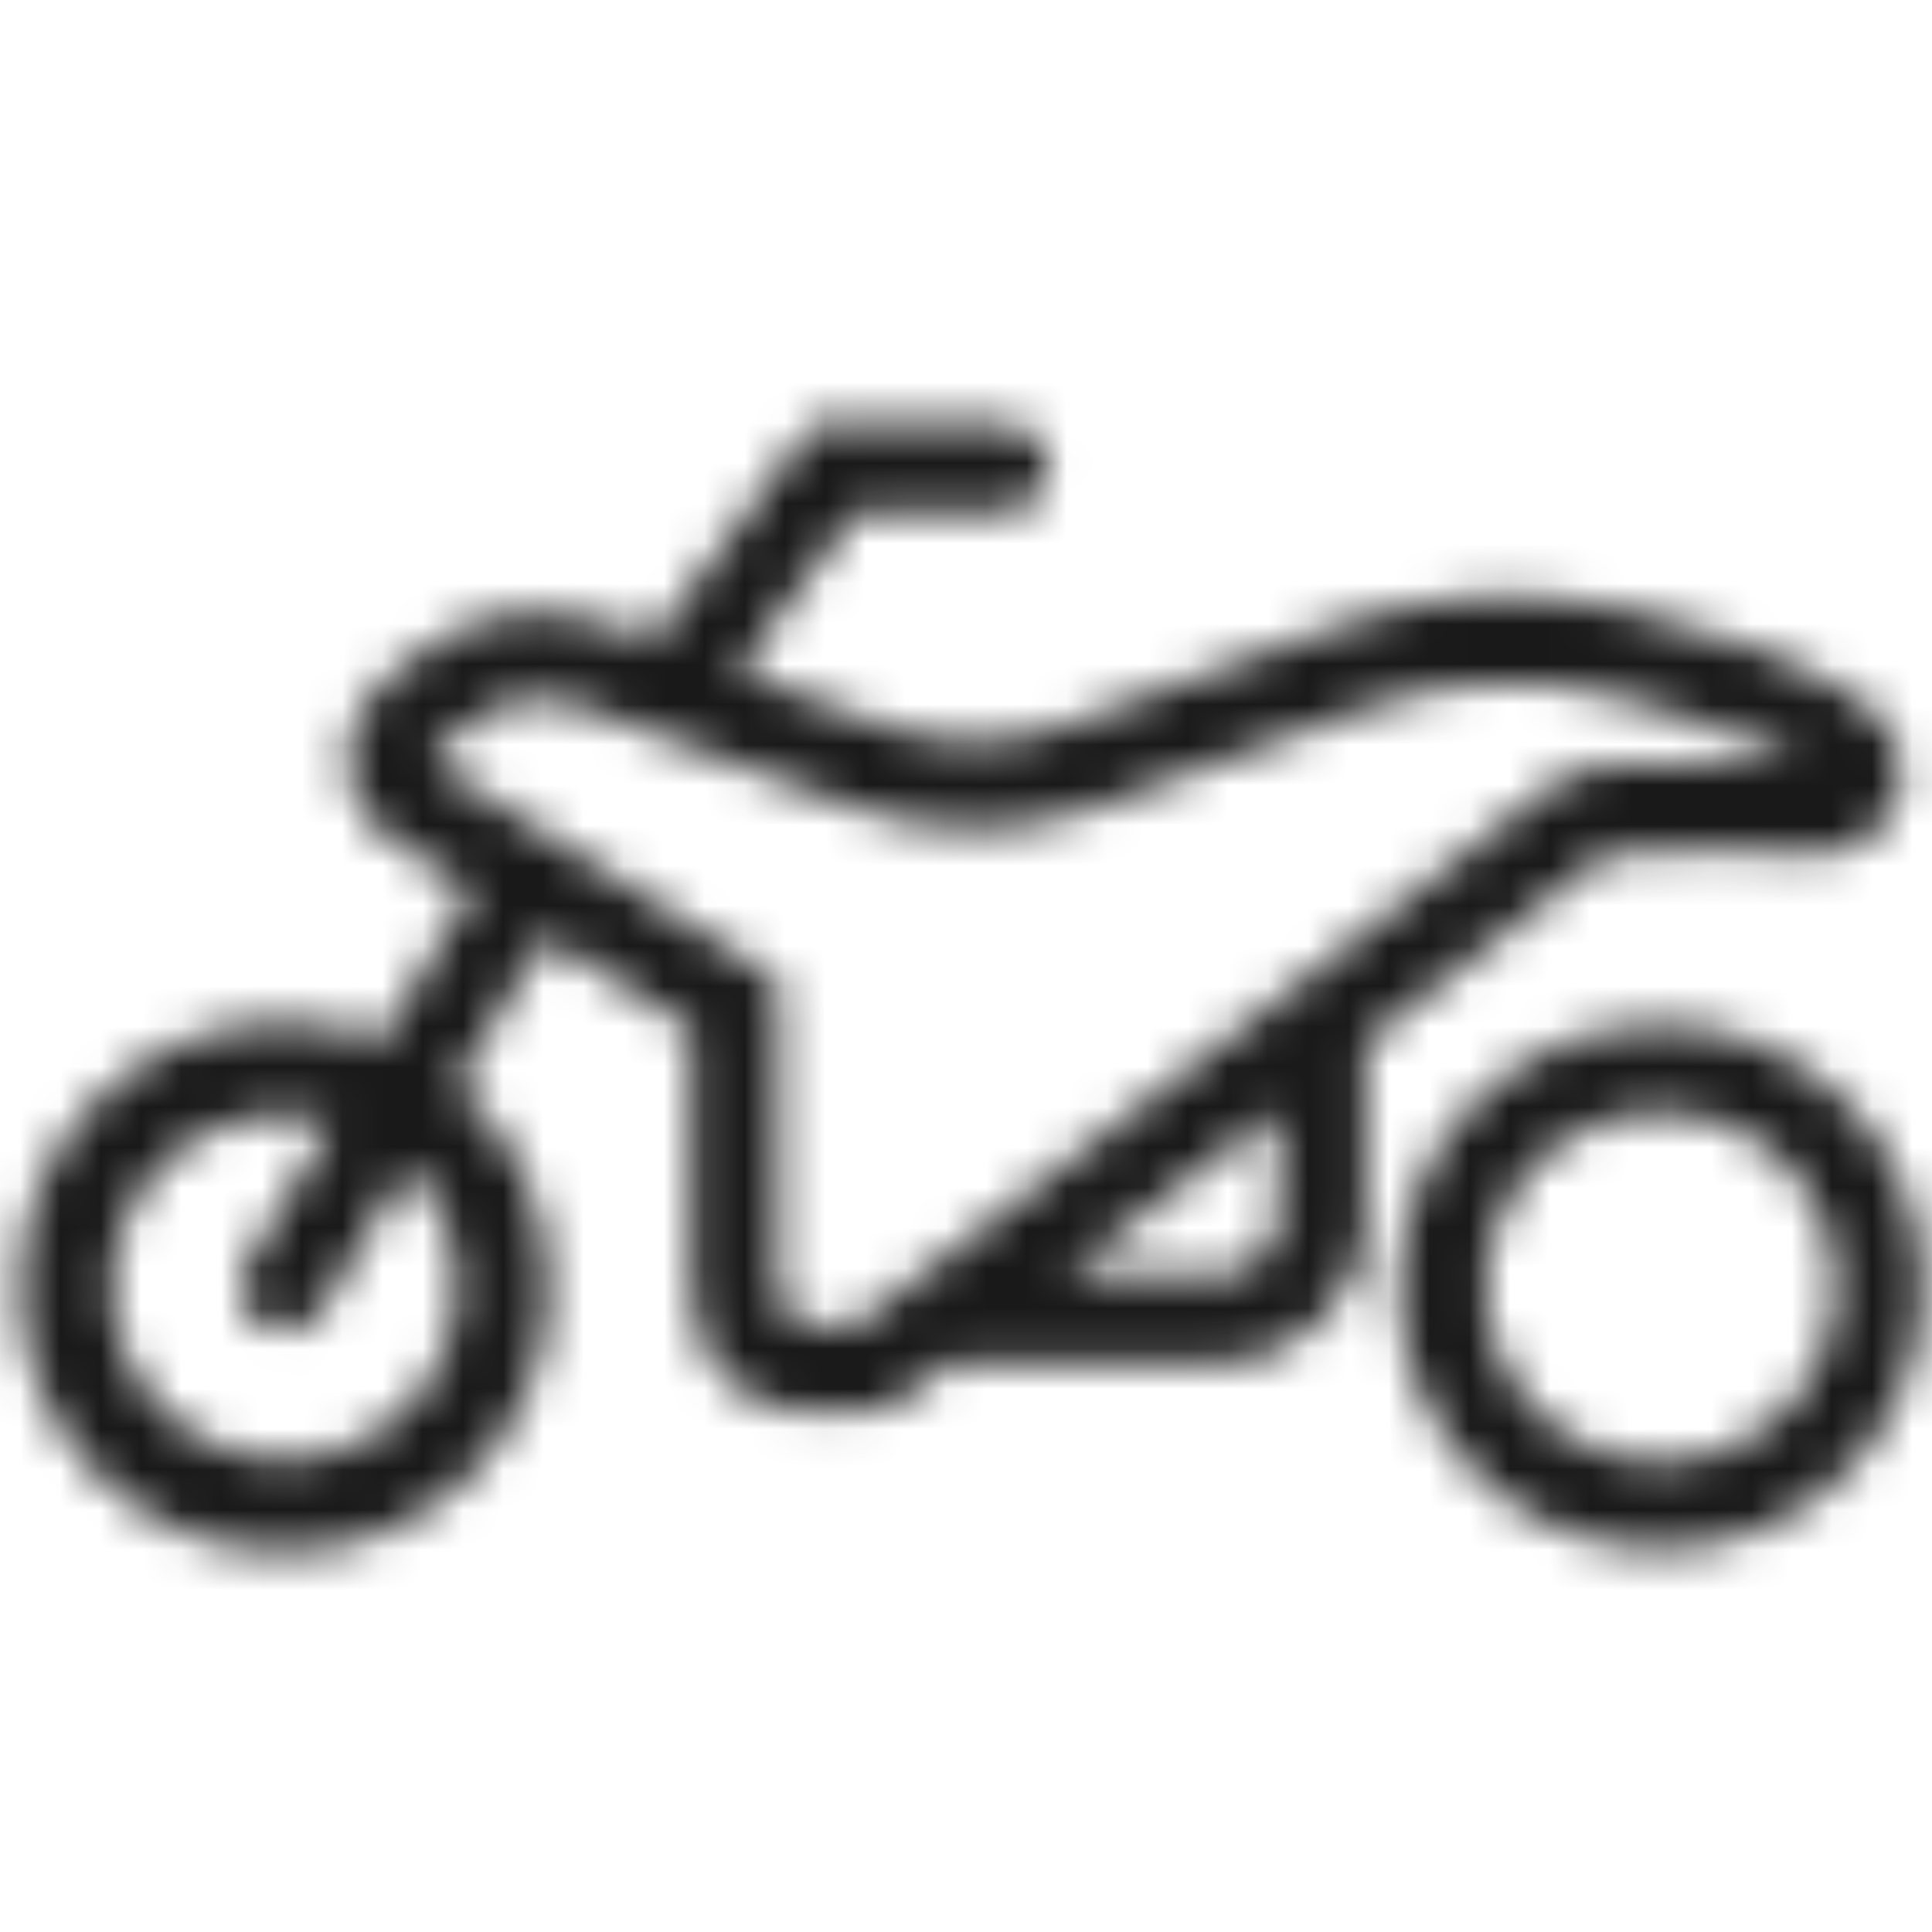 <?xml version="1.0" encoding="UTF-8"?>
<svg width="48px" height="48px" viewBox="0 0 48 48" version="1.1" xmlns="http://www.w3.org/2000/svg" xmlns:xlink="http://www.w3.org/1999/xlink">
    <!-- Generator: Sketch 54.1 (76490) - https://sketchapp.com -->
    <title>Icon/Beneficios/48px/Moto/black@2x</title>
    <desc>Created with Sketch.</desc>
    <defs>
        <path d="M13.556,23.277 L11.34,26.97 C12.754,28.177 13.65,29.972 13.65,31.976 C13.65,35.611 10.704,38.557 7.069,38.557 C3.435,38.557 0.489,35.611 0.489,31.976 C0.489,28.342 3.435,25.396 7.069,25.396 C7.92,25.396 8.732,25.557 9.478,25.851 L11.717,22.12 L9.724,20.867 C8.618,20.173 8.285,18.713 8.98,17.608 C9.087,17.438 9.216,17.282 9.362,17.144 L9.957,16.585 C11.36,15.266 13.388,14.855 15.194,15.523 L16.218,15.902 L20.176,10.553 L24.965,10.553 C25.565,10.553 26.051,11.039 26.051,11.639 C26.051,12.239 25.565,12.725 24.965,12.725 L21.271,12.725 L18.34,16.686 L21.942,18.019 C23.409,18.562 25.022,18.564 26.491,18.025 L33.179,15.571 C35.58,14.69 38.193,14.562 40.67,15.203 C43.264,15.875 45.045,16.547 46.069,17.27 C47.492,18.276 47.71,19.722 46.437,20.835 C46.061,21.164 45.756,21.198 44.933,21.201 C44.569,21.202 44.344,21.195 43.333,21.158 C42.916,21.142 42.646,21.133 42.368,21.126 C40.949,21.091 39.953,21.173 39.871,21.239 C38.431,22.388 36.409,23.971 33.931,25.895 L33.931,30.212 C33.931,32.224 32.3,33.854 30.289,33.854 L23.607,33.854 C23.497,33.938 23.389,34.021 23.282,34.103 C22.876,34.414 22.586,34.637 22.431,34.755 L22.262,34.885 L22.056,34.941 C21.954,34.969 21.794,35.005 21.588,35.04 C21.024,35.136 20.44,35.167 19.867,35.089 C18.267,34.871 17.171,33.824 17.171,31.976 L17.171,25.549 L13.556,23.277 Z M10.131,28.985 L8,32.535 C7.692,33.049 7.025,33.216 6.51,32.908 C5.996,32.599 5.829,31.932 6.138,31.417 L8.269,27.866 C7.888,27.755 7.486,27.696 7.069,27.696 C4.705,27.696 2.789,29.612 2.789,31.976 C2.789,34.341 4.705,36.257 7.069,36.257 C9.434,36.257 11.35,34.341 11.35,31.976 C11.35,30.812 10.885,29.756 10.131,28.985 Z M26.436,31.682 L30.289,31.682 C31.101,31.682 31.758,31.024 31.758,30.212 L31.758,27.578 C30.046,28.903 28.247,30.29 26.436,31.682 Z M45.601,31.976 C45.601,29.577 43.656,27.632 41.257,27.632 C38.858,27.632 36.912,29.577 36.912,31.976 C36.912,34.376 38.857,36.321 41.257,36.321 C43.656,36.321 45.601,34.376 45.601,31.976 Z M47.773,31.976 C47.773,35.576 44.856,38.493 41.257,38.493 C37.658,38.493 34.74,35.576 34.74,31.976 C34.74,28.377 37.658,25.459 41.257,25.459 C44.856,25.459 47.773,28.377 47.773,31.976 Z M40.125,17.306 C38.076,16.776 35.914,16.882 33.927,17.611 L27.239,20.064 C25.285,20.781 23.14,20.778 21.188,20.056 L14.44,17.56 C13.407,17.178 12.247,17.413 11.445,18.167 L10.85,18.726 C10.838,18.738 10.828,18.75 10.819,18.764 C10.763,18.854 10.79,18.972 10.88,19.028 L19.343,24.348 L19.343,31.976 C19.343,32.644 19.564,32.855 20.16,32.936 C20.484,32.981 20.859,32.961 21.223,32.899 C21.25,32.894 21.276,32.889 21.3,32.885 C21.463,32.76 21.685,32.59 21.961,32.379 C22.638,31.86 23.392,31.282 24.204,30.658 C26.524,28.875 28.844,27.087 31.01,25.411 C31.098,25.343 31.098,25.343 31.185,25.275 C34.306,22.858 36.821,20.893 38.516,19.541 C39.205,18.992 40.293,18.902 42.422,18.955 C42.711,18.962 42.989,18.971 43.413,18.987 C44.247,19.018 44.527,19.027 44.793,19.029 C44.032,18.501 42.459,17.911 40.125,17.306 Z" id="path-1"></path>
    </defs>
    <g id="Icon/Beneficios/48px/Moto/black" stroke="none" stroke-width="1" fill="none" fill-rule="evenodd">
        <mask id="mask-2" fill="white">
            <use xlink:href="#path-1"></use>
        </mask>
        <g id="Combined-Shape" fill-rule="nonzero"></g>
        <rect id="🎨-color" fill="#191919" mask="url(#mask-2)" x="0" y="0" width="48" height="48"></rect>
    </g>
</svg>